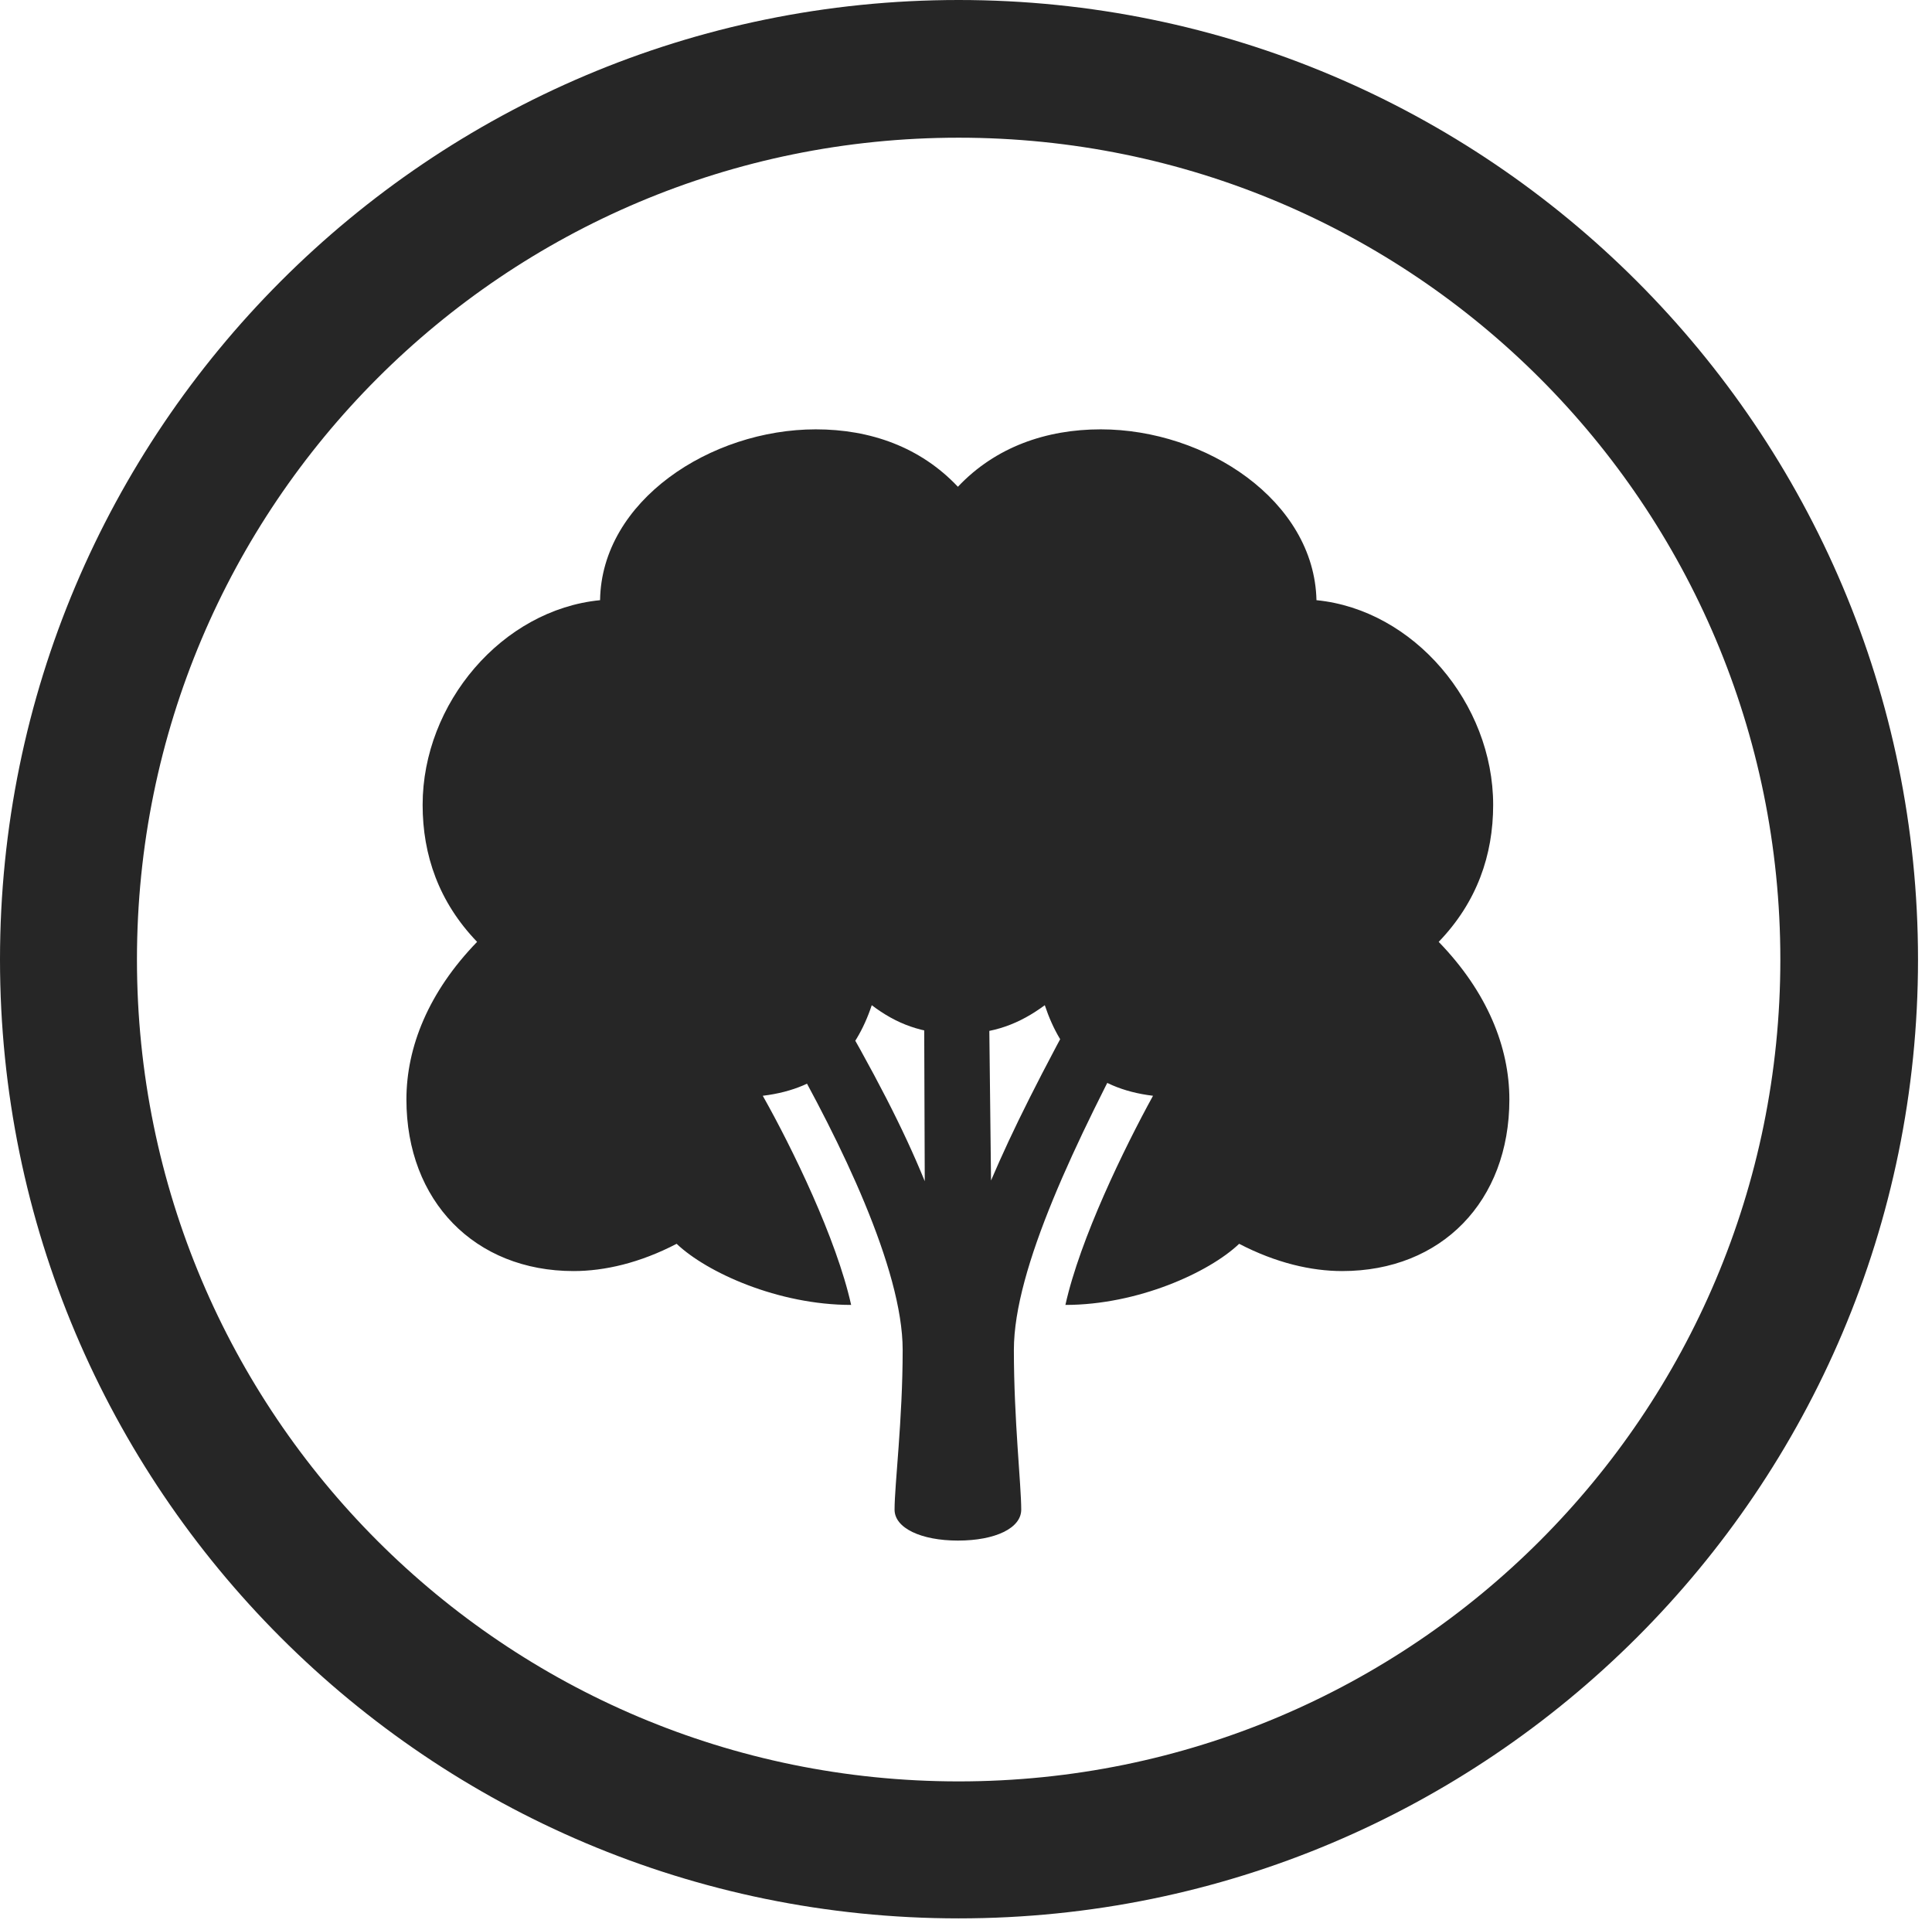 <?xml version="1.0" encoding="UTF-8"?>
<!--Generator: Apple Native CoreSVG 326-->
<!DOCTYPE svg
PUBLIC "-//W3C//DTD SVG 1.1//EN"
       "http://www.w3.org/Graphics/SVG/1.1/DTD/svg11.dtd">
<svg version="1.1" xmlns="http://www.w3.org/2000/svg" xmlns:xlink="http://www.w3.org/1999/xlink" viewBox="0 0 51.25 50.918">
 <g>
  <rect height="50.918" opacity="0" width="51.25" x="0" y="0"/>
  <path d="M25.43 50.879C39.473 50.879 50.879 39.492 50.879 25.449C50.879 11.406 39.473 0 25.43 0C11.387 0 0 11.406 0 25.449C0 39.492 11.387 50.879 25.43 50.879ZM25.43 47.246C13.379 47.246 3.633 37.5 3.633 25.449C3.633 13.398 13.379 3.652 25.43 3.652C37.48 3.652 47.227 13.398 47.227 25.449C47.227 37.5 37.48 47.246 25.43 47.246Z" fill="black" fill-opacity="0.85"/>
  <path d="M10.781 29.16C10.781 31.855 12.598 33.711 15.215 33.711C16.035 33.711 16.973 33.496 17.949 32.988C18.75 33.75 20.645 34.609 22.578 34.609C22.188 32.852 21.016 30.449 20.234 29.062C21.855 28.867 22.695 27.949 23.125 26.66C23.77 27.148 24.453 27.422 25.41 27.422C26.367 27.422 27.051 27.148 27.715 26.66C28.145 27.949 28.965 28.867 30.586 29.062C29.824 30.449 28.652 32.852 28.262 34.609C30.176 34.609 32.07 33.75 32.871 32.988C33.848 33.496 34.785 33.711 35.605 33.711C38.242 33.711 40.039 31.855 40.039 29.16C40.039 27.773 39.453 26.309 38.164 24.98C39.18 23.926 39.609 22.676 39.609 21.348C39.609 18.652 37.5 16.172 34.922 15.918C34.863 13.281 31.992 11.387 29.199 11.387C27.754 11.387 26.406 11.855 25.41 12.91C24.414 11.855 23.086 11.387 21.641 11.387C18.848 11.387 15.957 13.281 15.918 15.918C13.32 16.172 11.211 18.652 11.211 21.348C11.211 22.676 11.641 23.926 12.656 24.98C11.367 26.309 10.781 27.773 10.781 29.16ZM25.41 40.859C26.406 40.859 27.09 40.527 27.09 40.039C27.09 39.375 26.895 37.656 26.895 35.801C26.895 33.652 28.535 30.254 30.293 26.953L28.926 26.074C27.559 28.574 26.875 29.941 26.289 31.309L26.23 26.113L24.512 26.035L24.531 31.328C23.965 29.941 23.223 28.496 21.973 26.348L20.859 27.754C22.285 30.254 23.945 33.652 23.945 35.801C23.945 37.656 23.73 39.375 23.73 40.039C23.73 40.527 24.434 40.859 25.41 40.859Z" fill="black" fill-opacity="0.85"/>
 </g>
</svg>
